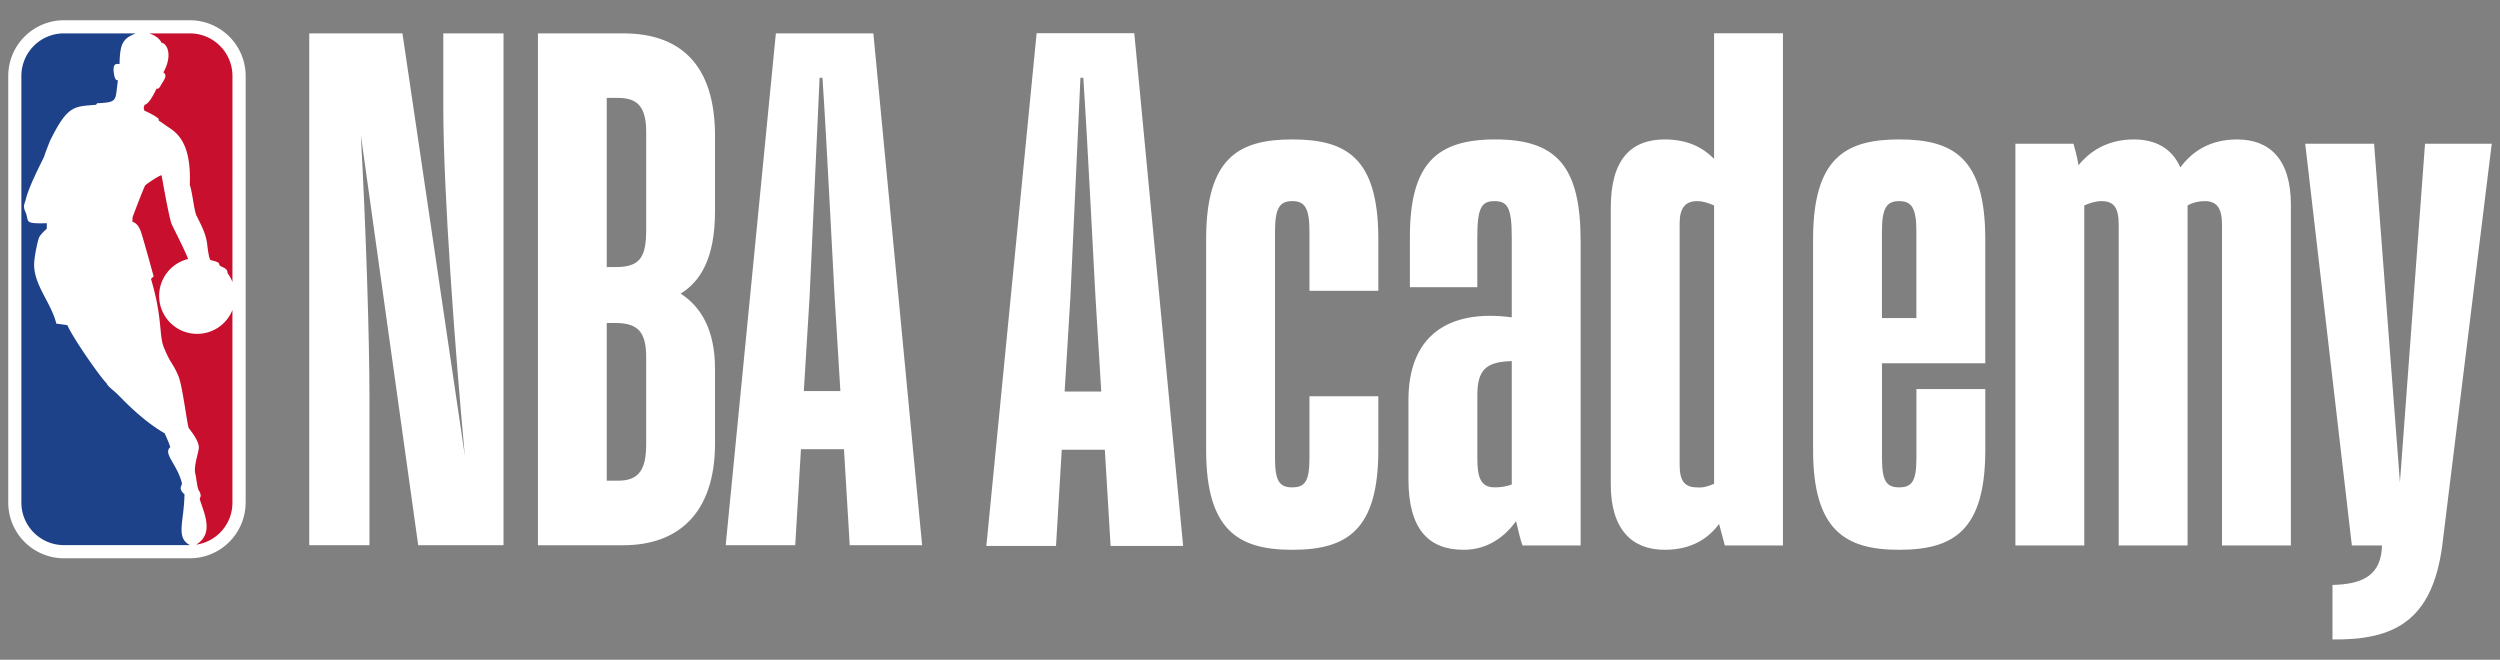 <svg xmlns="http://www.w3.org/2000/svg" width="144" height="38" viewBox="0 0 144 38"><rect x="0" y="0" width="144" height="38" fill="#808080" stroke="none"/><g fill="#FFF"><path d="M21.282 31.405h-3.469V1.922h5.368l3.593 24.322c-.537-5.781-1.239-15.113-1.239-20.027V1.922h3.468v29.483h-4.914l-3.304-23.62c.289 5.286.496 11.603.496 15.155v8.465zM34.949 18.604v9.084h.661c1.239 0 1.61-.702 1.61-2.106v-4.996c0-1.445-.454-1.982-1.776-1.982h-.495zm0-12.965v9.745h.496c1.404 0 1.776-.537 1.776-2.147V7.621c0-1.363-.413-1.982-1.61-1.982h-.662zm-3.964 25.766V1.922h4.914c3.262 0 5.286 1.776 5.286 5.905v4.336c0 2.684-.826 4.047-1.982 4.749 1.156.743 1.982 2.065 1.982 4.336v4.294c0 4.047-2.147 5.864-5.286 5.864h-4.914zM46.3 22.527h2.106l-.33-5.409c-.124-2.147-.454-8.961-.702-12.636h-.165l-.578 12.636-.331 5.409zm2.313 3.345h-2.478l-.33 5.533H41.8l2.89-29.483h5.616l2.808 29.483h-4.17l-.331-5.533z"/></g><path fill="#FFF" d="M61.323 22.552h2.109l-.331-5.418c-.124-2.151-.455-8.975-.703-12.656h-.165l-.579 12.656-.331 5.418zm2.316 3.351h-2.482l-.331 5.542h-4.012L59.71 1.914h5.625l2.813 29.531H63.97l-.331-5.542z"/><g fill="#FFF"><path d="M79.392 25.924c0 4.628-1.818 5.744-4.959 5.744-3.099 0-4.959-1.116-4.959-5.744V13.775c0-4.669 1.859-5.744 4.959-5.744 3.14 0 4.959 1.074 4.959 5.744v2.975h-3.967v-3.43c0-1.364-.289-1.736-.992-1.736-.703 0-.992.372-.992 1.736v13.058c0 1.322.248 1.694.992 1.694s.992-.372.992-1.694v-3.554h3.967v3.1zM87.326 30.015c-.62.868-1.612 1.653-3.017 1.653-2.066 0-3.182-1.24-3.182-4.05v-4.587c0-3.636 2.231-5.248 5.95-4.752v-4.628c0-1.694-.248-2.066-.992-2.066s-.992.372-.992 2.066v2.893H81.21v-2.893c0-4.215 1.529-5.62 4.917-5.62 3.595 0 4.917 1.612 4.917 5.868v17.52h-3.347c-.123-.33-.247-.867-.371-1.404zm-.248-2.108V20.8c-1.488.041-1.983.496-1.983 1.983v3.595c0 1.074.165 1.694.992 1.694.33.001.66-.041.991-.165zM99.02 30.18c-.62.826-1.57 1.488-3.14 1.488-1.86 0-3.099-1.157-3.099-3.76v-15.95c0-2.81 1.198-3.926 3.099-3.926 1.322 0 2.19.455 2.851 1.116V1.916h3.967V31.42h-3.347l-.331-1.24zm-.289-2.314V11.833c-.289-.124-.62-.248-.992-.248-.703 0-.992.455-.992 1.281V26.75c0 .909.248 1.322.992 1.322.372.042.703-.082.992-.206zM109.393 31.668c-3.099 0-4.959-1.116-4.959-5.744V13.775c0-4.669 1.86-5.744 4.959-5.744 3.14 0 4.959 1.074 4.959 5.744v7.149h-5.95v5.454c0 1.322.248 1.694.992 1.694s.992-.372.992-1.694v-3.967h3.967v3.512c-.002 4.629-1.82 5.745-4.96 5.745zm-.992-13.347h1.983v-5c0-1.364-.289-1.736-.992-1.736-.703 0-.992.372-.992 1.736v5zM120.054 11.833V31.42h-3.967V8.28h3.347c.083.289.207.744.289 1.24.661-.826 1.694-1.488 3.182-1.488 1.24 0 2.19.496 2.686 1.612.661-.909 1.694-1.612 3.265-1.612 1.859 0 3.099 1.116 3.099 3.76V31.42h-3.967V12.949c0-.95-.289-1.364-.992-1.364-.372 0-.703.083-.992.248V31.42h-3.967V12.949c0-.95-.248-1.364-.992-1.364-.371 0-.702.124-.991.248zM134.352 36.833v-3.14c1.777-.041 2.81-.578 2.851-2.273h-1.736l-2.686-23.14h3.967l1.488 19.504 1.446-19.504h3.843l-2.851 23.14c-.578 4.38-2.81 5.454-6.322 5.413z"/></g><path fill="#FFF" d="M10.939 1.166H3.683A3.212 3.212 0 0 0 .475 4.374v24.572a3.213 3.213 0 0 0 3.208 3.212h7.252a3.22 3.22 0 0 0 3.215-3.212V4.374a3.215 3.215 0 0 0-3.211-3.208"/><g fill="#C8102E"><path d="M9.139 6.847l.008.105c.221.129.333.234.556.378.592.372 1.321 1.034 1.229 3.316.166.498.239 1.475.393 1.789.308.611.514 1.009.604 1.586 0 0 .089.898.205.963.612.138.435.198.525.303.095.123.448.117.448.446.123.164.213.335.282.512V4.374c0-1.353-1.1-2.451-2.449-2.451H8.595c.377.134.589.292.713.543.303.025.663.703.102 1.706.248.165.055.412-.124.699-.052.092-.109.255-.275.245-.213.448-.47.882-.664.909-.059.073-.102.265-.013.356.285.128.633.303.805.466M13.389 17.853a2.184 2.184 0 0 1-2.035 1.377 2.184 2.184 0 0 1-2.187-2.185c0-1.031.709-1.896 1.671-2.127-.252-.631-.784-1.653-.942-1.988-.15-.333-.51-2.412-.588-2.823-.018-.09-.943.537-.945.576-.054.053-.694 1.725-.721 1.815-.013.057-.015.28-.015.28s.315.039.496.588c.179.549.726 2.551.726 2.551s-.148.153-.154.144c.691 2.312.449 3.307.759 3.985.39.956.495.83.829 1.633.24.585.507 2.887.596 2.989.373.473.574.842.574 1.109 0 .268-.316 1.061-.201 1.523.07.272.106.881.233.996 0 0 .116.229.059.33-.016.035-.049.088-.035.13.206.726.869 1.964-.206 2.612h.023a2.437 2.437 0 0 0 2.062-2.424V17.853z"/></g><path fill="#1D428A" d="M10.627 28.475c-.394-.352-.131-.5-.147-.639-.26-1.073-1.112-1.723-.671-2.077-.109-.354-.33-.8-.322-.799-1.329-.763-2.46-2.002-2.652-2.184-.233-.253-.63-.508-.705-.713-.319-.293-1.885-2.515-2.25-3.333l-.636-.09c-.289-1.181-1.254-2.171-1.278-3.355-.009-.448.203-1.407.282-1.598.077-.194.447-.513.447-.513v-.317c-1.386.039-.988-.102-1.227-.641-.168-.373-.048-.455.013-.714.186-.764.804-1.943 1.06-2.478.078-.27.345-.922.345-.922 1.033-2.104 1.419-1.95 2.647-2.068l.06-.087c1.23-.053 1.028-.146 1.202-1.331-.179.077-.232-.371-.232-.371-.098-.674.187-.547.322-.56.029-1.109.142-1.457.942-1.763H3.684a2.453 2.453 0 0 0-2.453 2.453v24.57a2.453 2.453 0 0 0 2.453 2.454h7.255c-.83-.448-.34-1.302-.312-2.924z"/></svg>